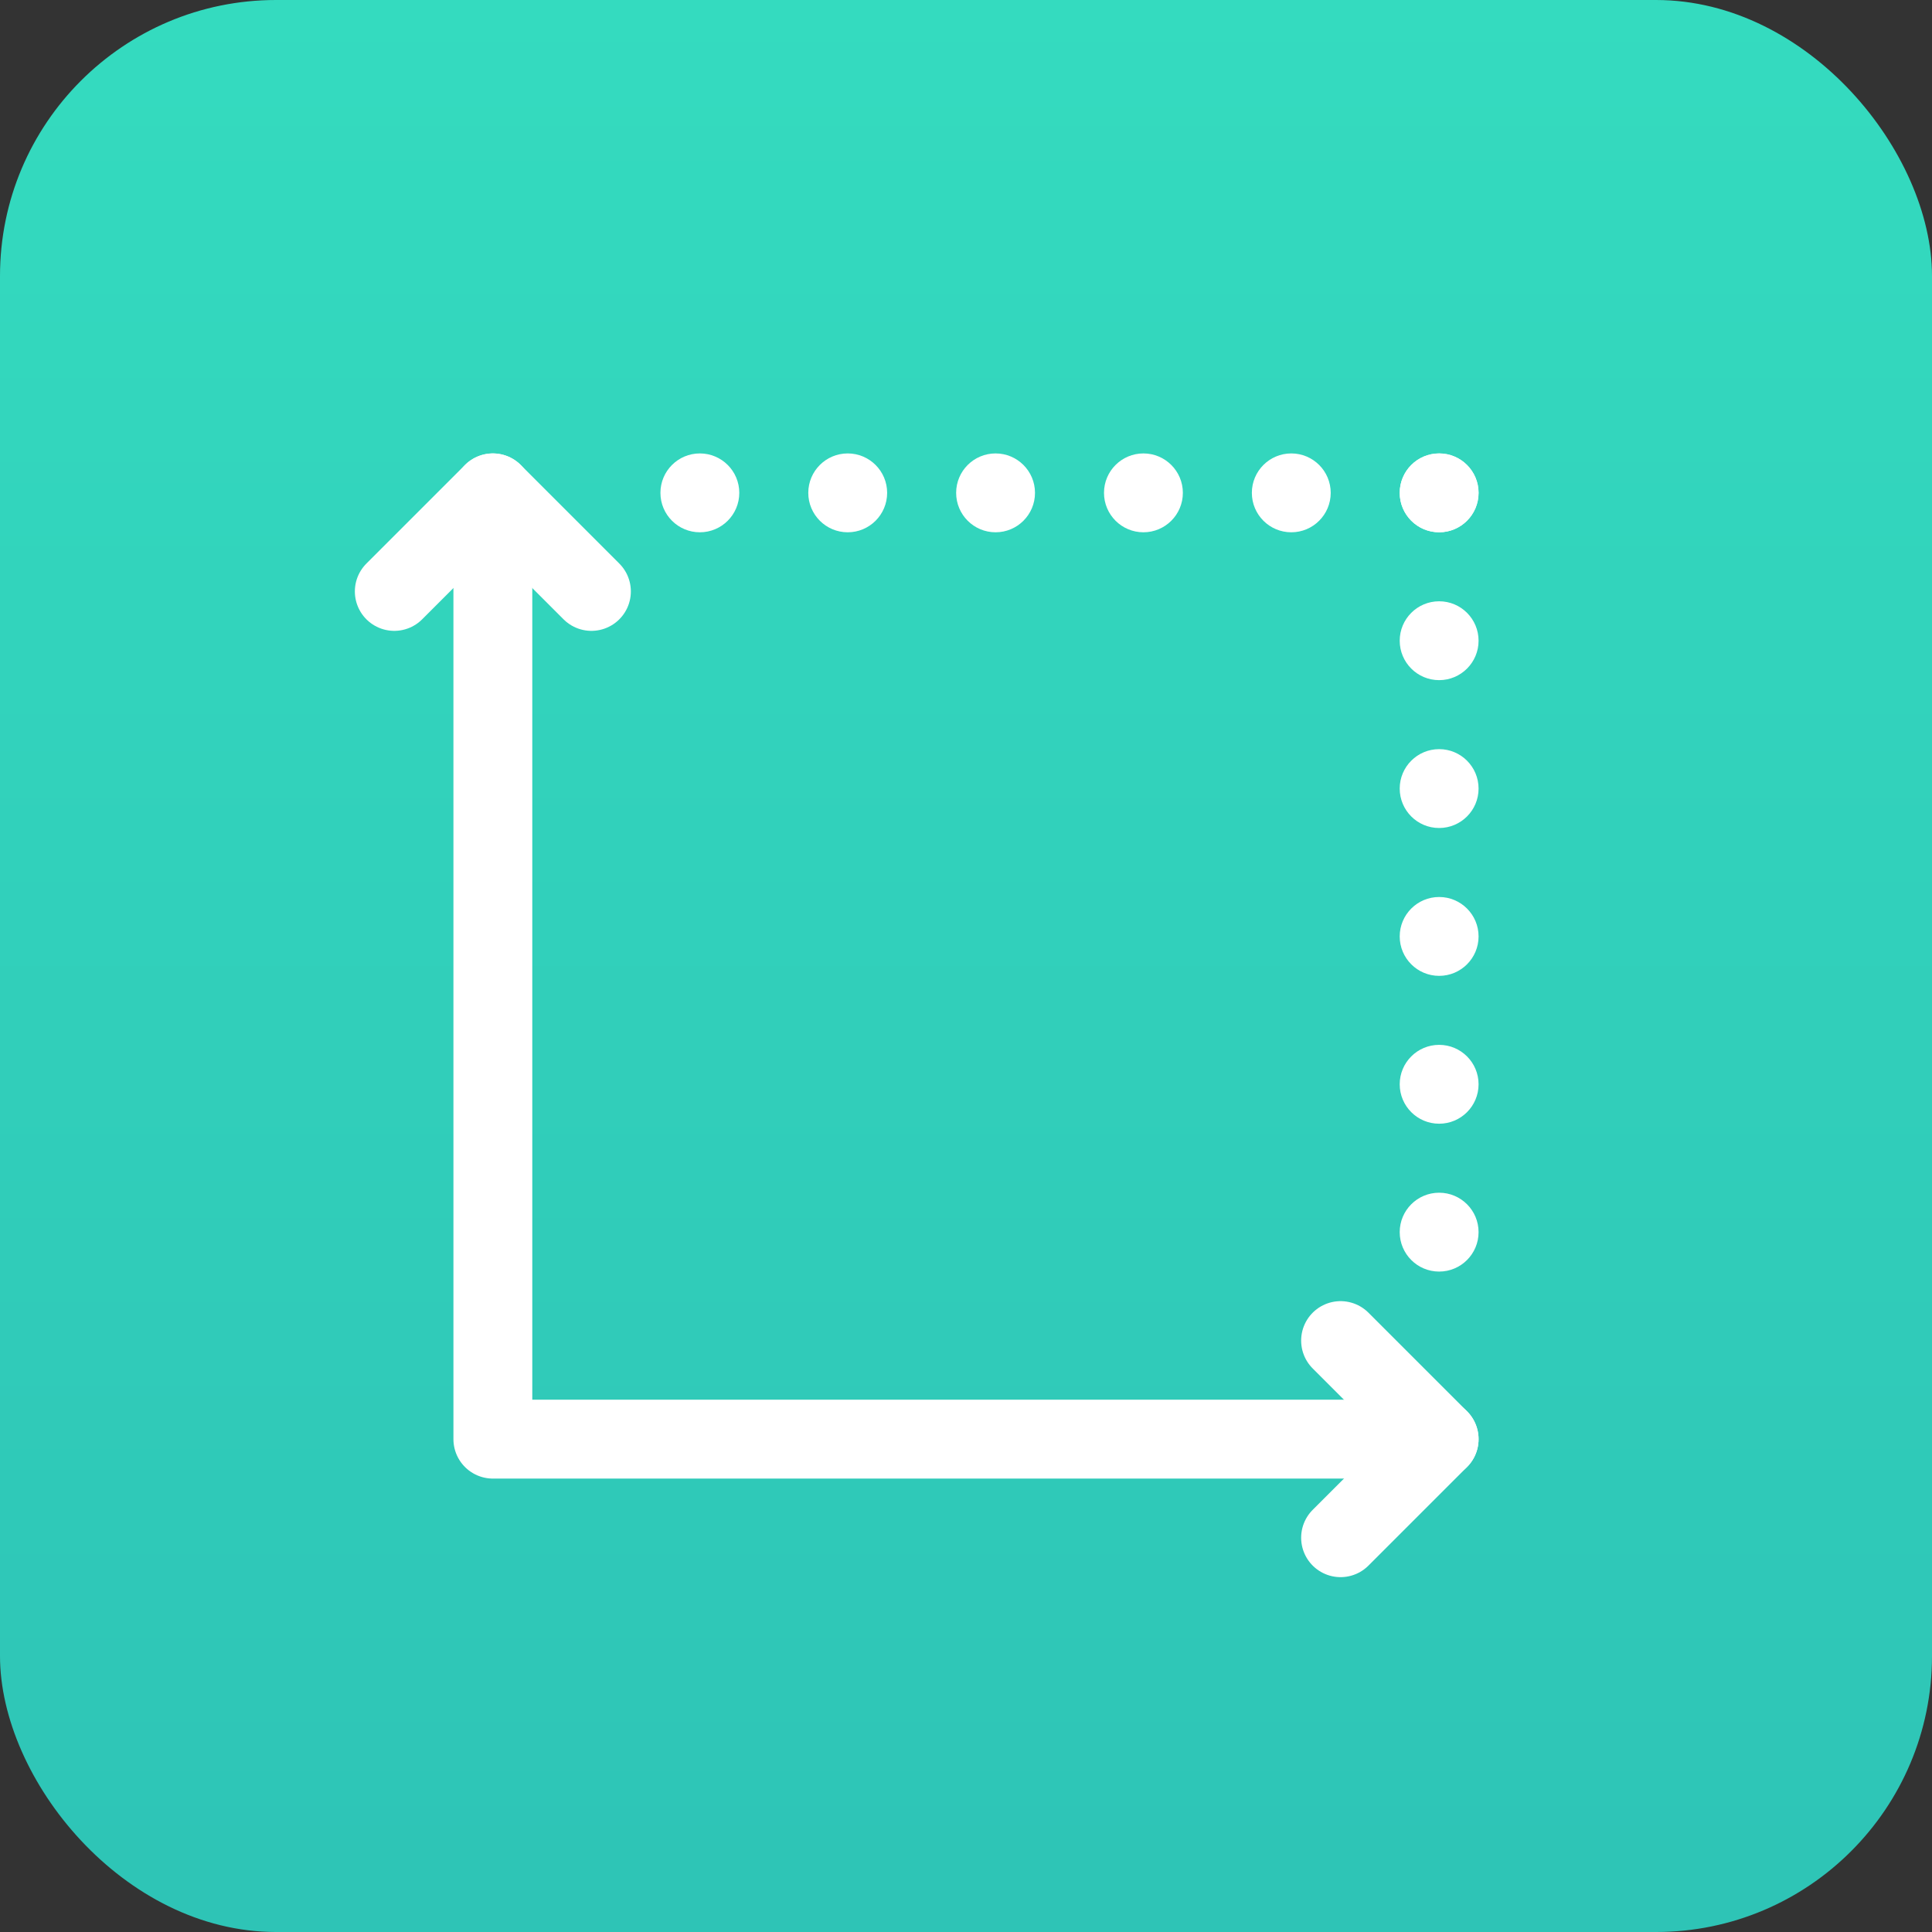 <svg width="98" height="98" viewBox="0 0 98 98" fill="none" xmlns="http://www.w3.org/2000/svg">
<rect x="0" y="0" width="98" height="98" fill="#333333" stroke="none"/>
<rect width="98" height="98" rx="14" fill="url(#paint0_linear_181_6613)"/>
<path d="M73 73H25V25" stroke="white" stroke-width="4" stroke-linecap="round" stroke-linejoin="round"/>
<path d="M20 30L25 25L30 30" stroke="white" stroke-width="4" stroke-linecap="round" stroke-linejoin="round"/>
<path d="M68 68L73 73L68 78" stroke="white" stroke-width="4" stroke-linecap="round" stroke-linejoin="round"/>
<circle cx="35.5" cy="25" r="2" fill="white"/>
<circle cx="43" cy="25" r="2" fill="white"/>
<circle cx="50.5" cy="25" r="2" fill="white"/>
<circle cx="58" cy="25" r="2" fill="white"/>
<circle cx="65.5" cy="25" r="2" fill="white"/>
<circle cx="73" cy="25" r="2" fill="white"/>
<circle cx="73" cy="62.5" r="2" transform="rotate(-90 73 62.5)" fill="white"/>
<circle cx="73" cy="55" r="2" transform="rotate(-90 73 55)" fill="white"/>
<circle cx="73" cy="47.5" r="2" transform="rotate(-90 73 47.5)" fill="white"/>
<circle cx="73" cy="40" r="2" transform="rotate(-90 73 40)" fill="white"/>
<circle cx="73" cy="32.5" r="2" transform="rotate(-90 73 32.5)" fill="white"/>
<circle cx="73" cy="25" r="2" transform="rotate(-90 73 25)" fill="white"/>
<defs>
<linearGradient id="paint0_linear_181_6613" x1="54" y1="98" x2="54" y2="0" gradientUnits="userSpaceOnUse">
<stop stop-color="#2EC4B6"/>
<stop offset="1" stop-color="#34DBBF"/>
</linearGradient>
</defs>
</svg>
